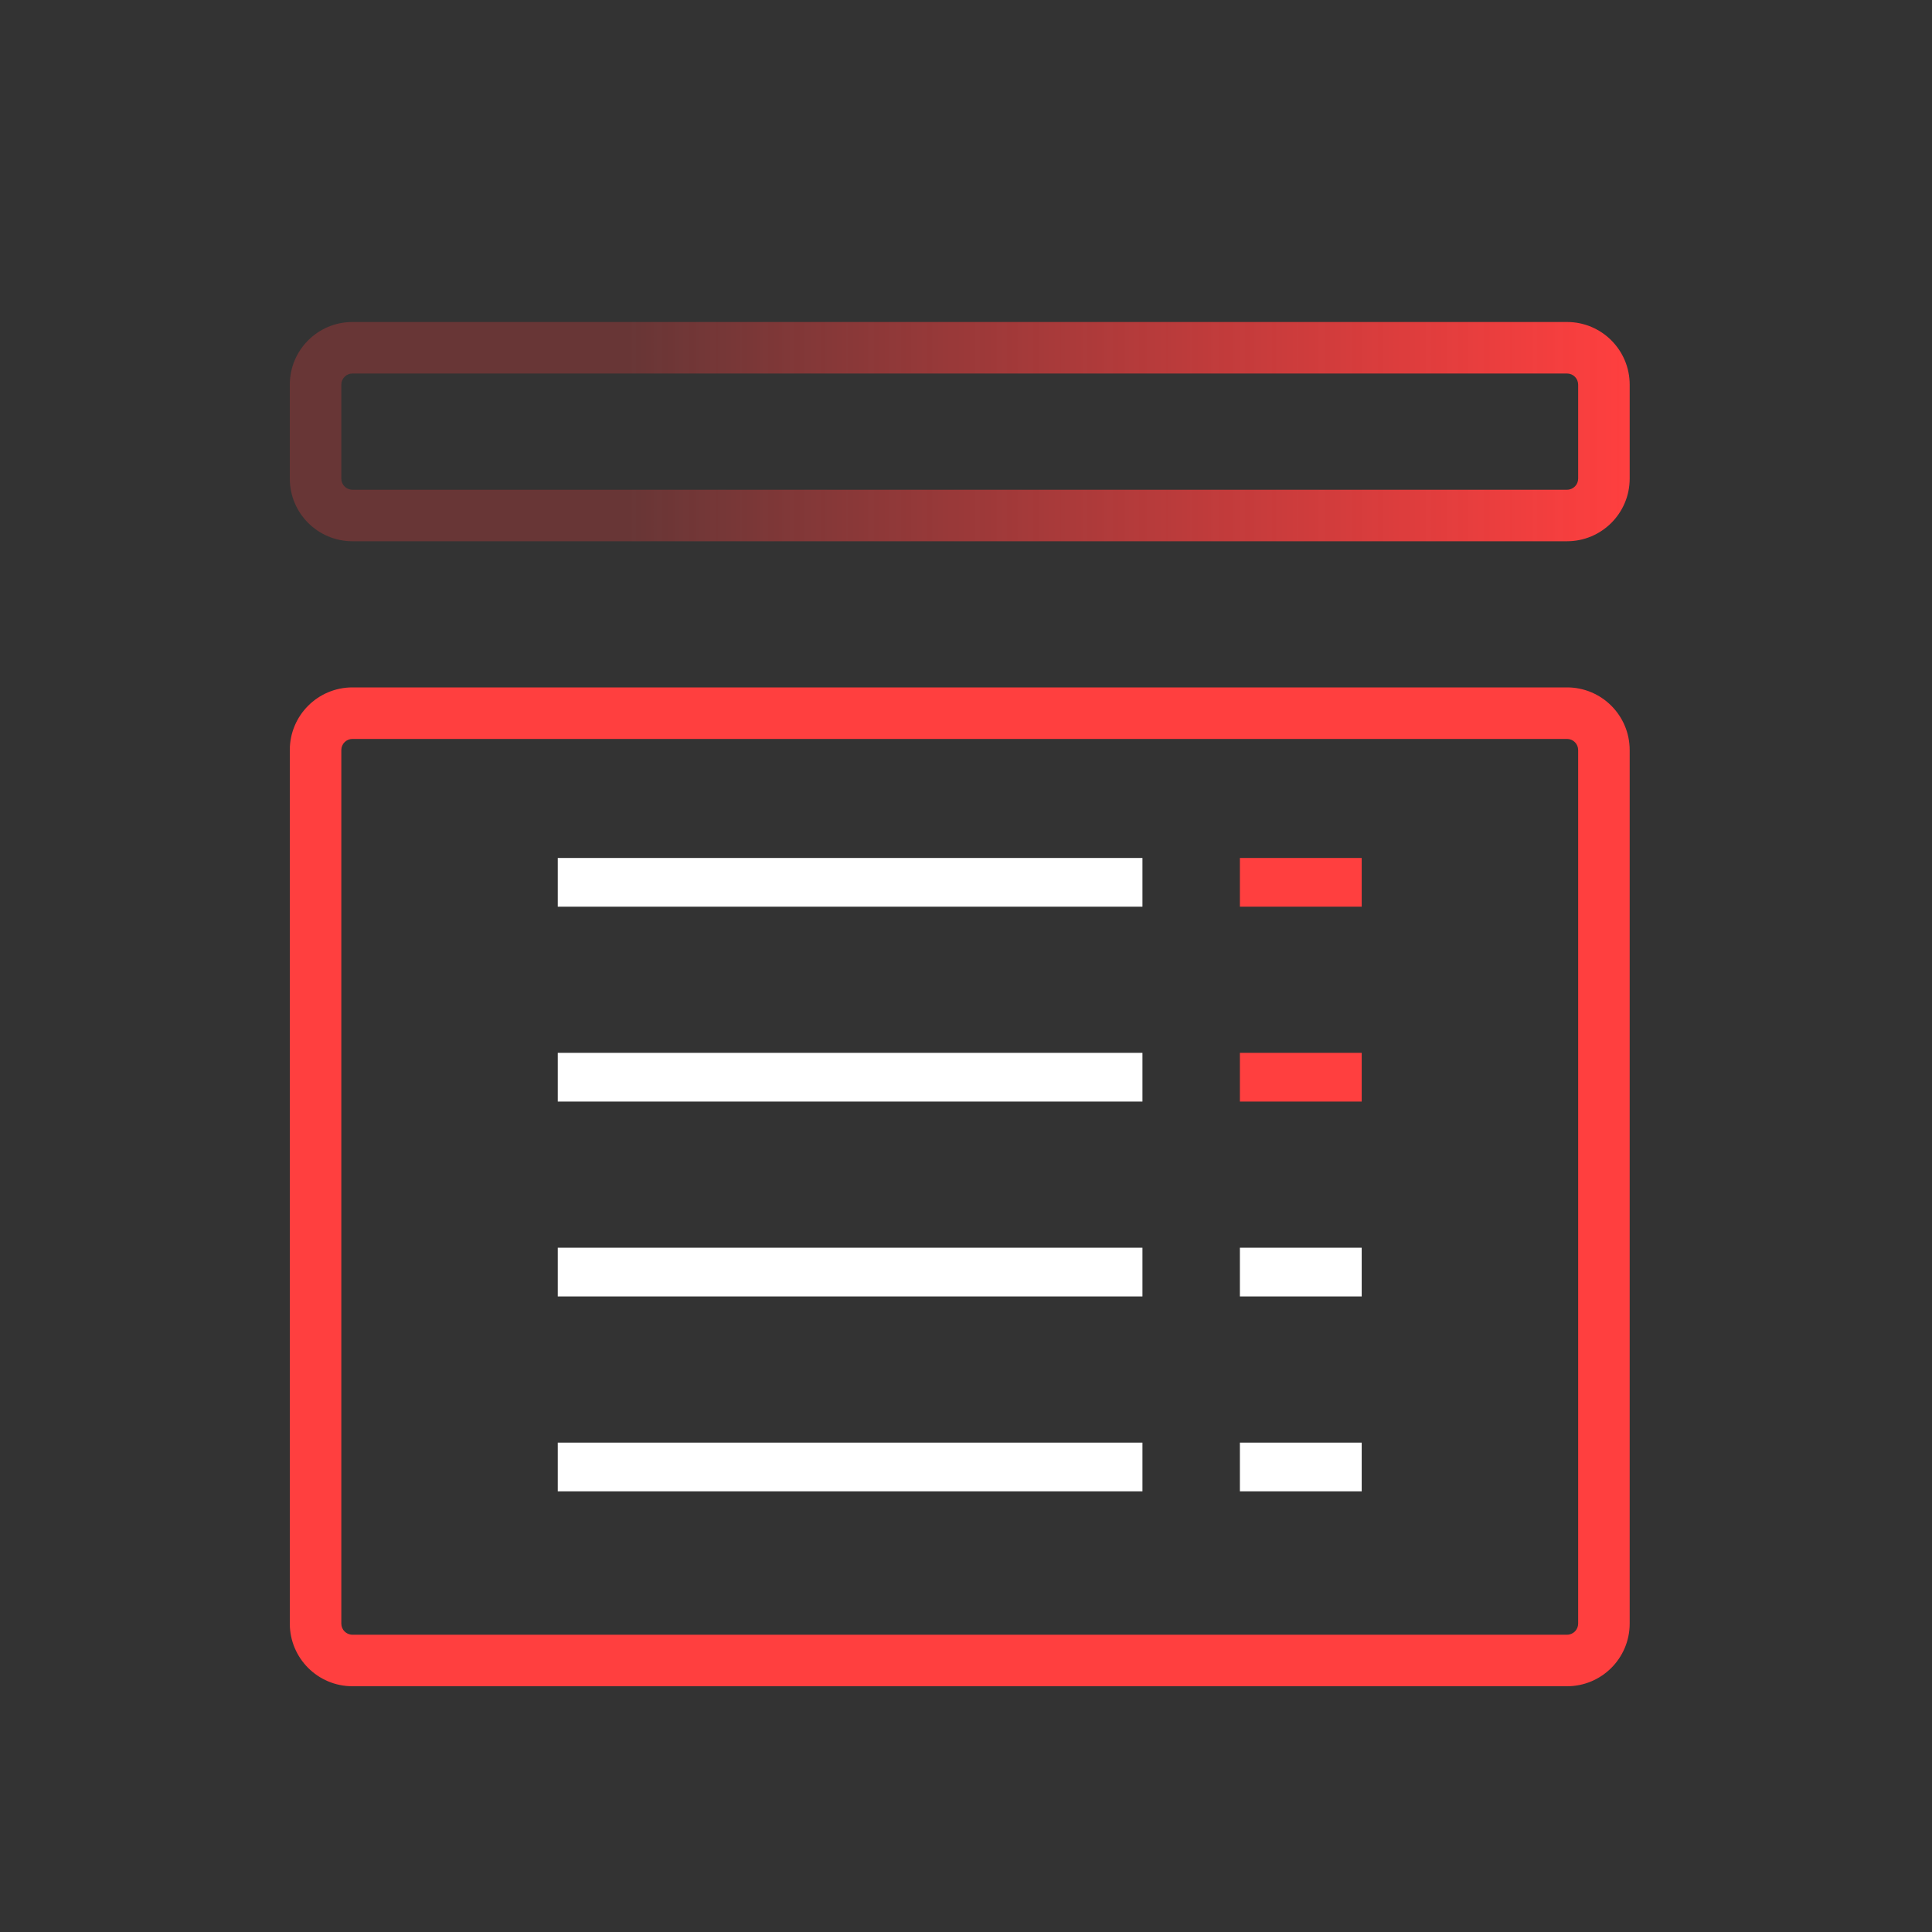 <svg width="60" height="60" viewBox="0 0 60 60" fill="none" xmlns="http://www.w3.org/2000/svg">
<rect x="0" y="0" width="60" height="60" fill="#333333" stroke="none"/>
<path fill-rule="evenodd" clip-rule="evenodd" d="M48.666 11.6H10.945C10.755 11.6 10.6 11.755 10.6 11.945V14.864C10.6 15.054 10.755 15.209 10.945 15.209H48.666C48.857 15.209 49.011 15.054 49.011 14.864V11.945C49.011 11.755 48.857 11.6 48.666 11.6ZM10.945 10C9.871 10 9 10.871 9 11.945V14.864C9 15.938 9.871 16.809 10.945 16.809H48.666C49.74 16.809 50.611 15.938 50.611 14.864V11.945C50.611 10.871 49.74 10 48.666 10H10.945Z" fill="url(#paint0_linear_530_695)"/>
<path fill-rule="evenodd" clip-rule="evenodd" d="M48.666 22.948H10.945C10.755 22.948 10.6 23.103 10.6 23.294V50.422C10.6 50.613 10.755 50.768 10.945 50.768H48.666C48.857 50.768 49.011 50.613 49.011 50.422V23.294C49.011 23.103 48.857 22.948 48.666 22.948ZM10.945 21.348C9.871 21.348 9 22.219 9 23.294V50.422C9 51.497 9.871 52.368 10.945 52.368H48.666C49.74 52.368 50.611 51.497 50.611 50.422V23.294C50.611 22.219 49.74 21.348 48.666 21.348H10.945Z" fill="#FF3F3F"/>
<rect x="17.322" y="26.645" width="18.158" height="1.513" fill="white"/>
<rect x="38.506" y="26.645" width="3.783" height="1.513" fill="#FF3F3F"/>
<rect x="17.322" y="32.697" width="18.158" height="1.513" fill="white"/>
<rect x="38.506" y="32.697" width="3.783" height="1.513" fill="#FF3F3F"/>
<rect x="17.322" y="38.749" width="18.158" height="1.513" fill="white"/>
<rect x="38.506" y="38.749" width="3.783" height="1.513" fill="white"/>
<rect x="17.322" y="44.802" width="18.158" height="1.513" fill="white"/>
<rect x="38.506" y="44.802" width="3.783" height="1.513" fill="white"/>
<defs>
<linearGradient id="paint0_linear_530_695" x1="50.611" y1="16.809" x2="19.545" y2="16.809" gradientUnits="userSpaceOnUse">
<stop stop-color="#FF3F3F"/>
<stop offset="1" stop-color="#FF3F3F" stop-opacity="0.26"/>
</linearGradient>
</defs>
</svg>

